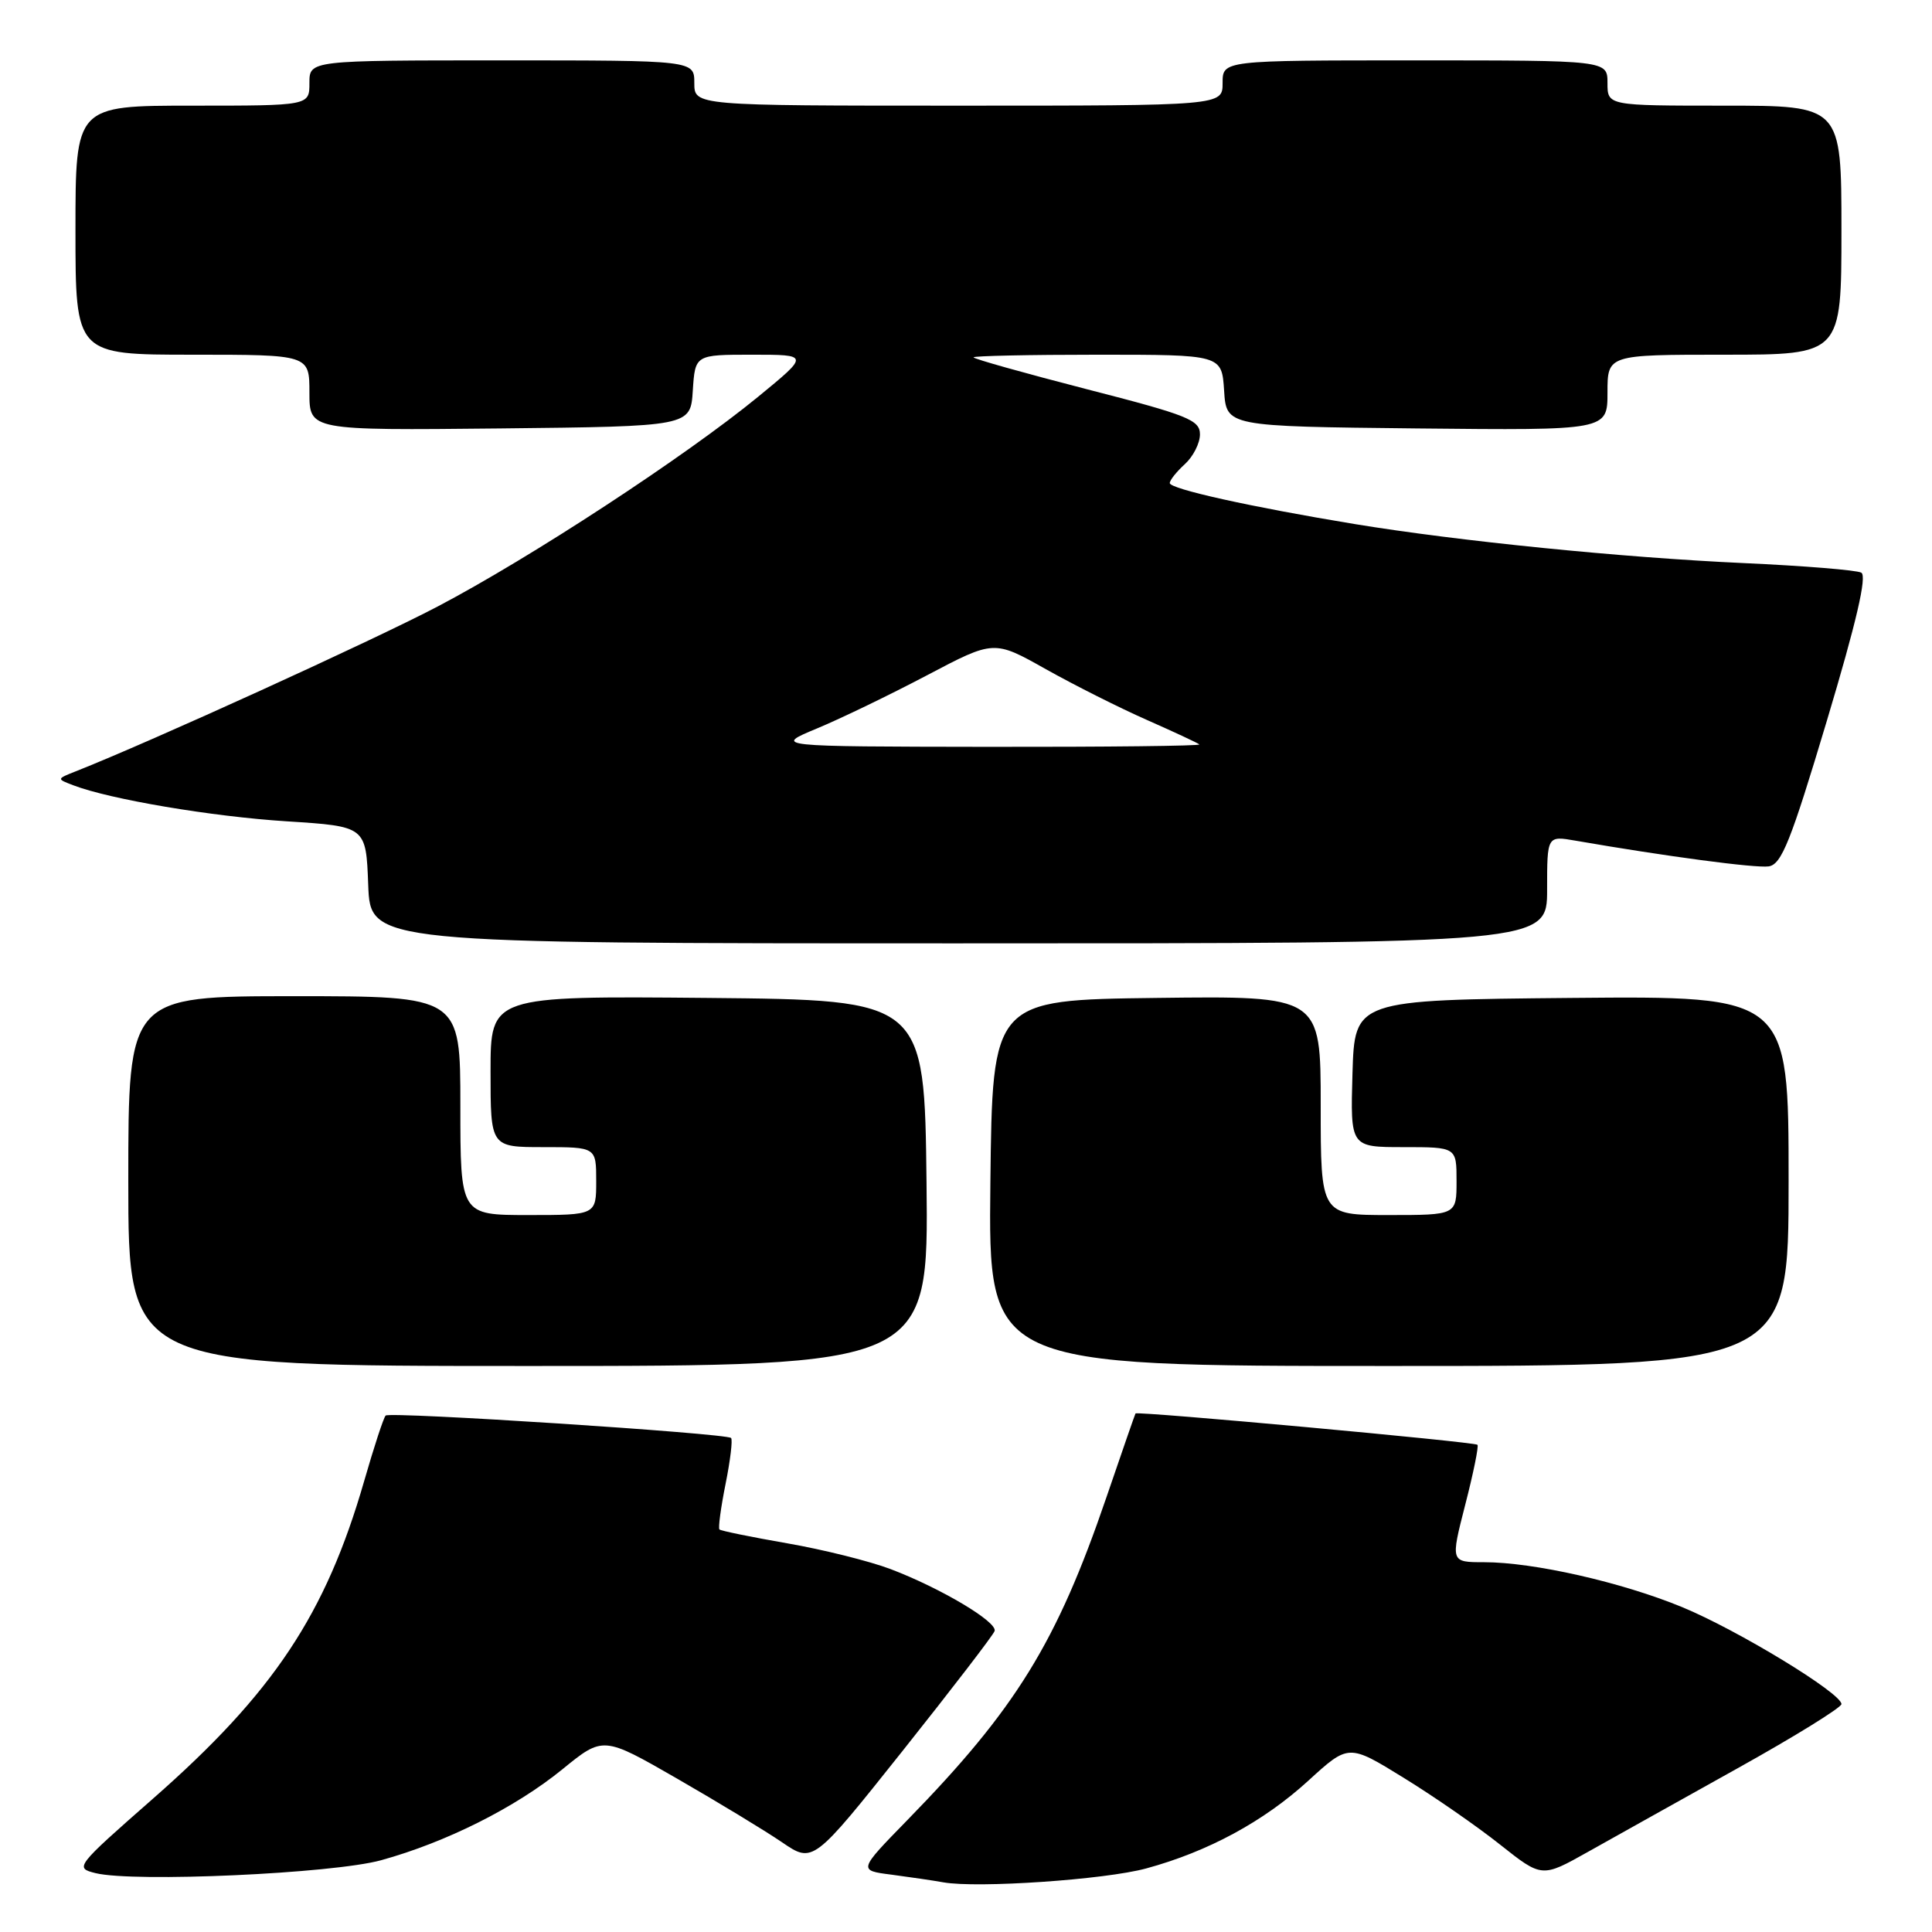 <?xml version="1.0" encoding="UTF-8" standalone="no"?>
<!DOCTYPE svg PUBLIC "-//W3C//DTD SVG 1.1//EN" "http://www.w3.org/Graphics/SVG/1.1/DTD/svg11.dtd" >
<svg xmlns="http://www.w3.org/2000/svg" xmlns:xlink="http://www.w3.org/1999/xlink" version="1.1" viewBox="0 0 256 256">
 <g >
 <path fill="currentColor"
d=" M 151.87 247.58 C 160.07 245.35 167.44 241.36 173.35 235.96 C 178.70 231.07 178.70 231.07 185.98 235.56 C 189.98 238.02 195.74 242.01 198.78 244.43 C 204.31 248.81 204.31 248.81 210.40 245.39 C 213.76 243.50 222.69 238.52 230.25 234.30 C 237.81 230.09 244.00 226.26 244.00 225.80 C 244.00 224.35 230.25 215.99 222.89 212.95 C 214.88 209.65 203.19 207.00 196.64 207.00 C 192.20 207.00 192.20 207.00 194.15 199.39 C 195.23 195.20 195.96 191.62 195.77 191.44 C 195.40 191.06 150.67 186.96 150.46 187.29 C 150.39 187.40 148.66 192.39 146.62 198.36 C 140.03 217.66 134.62 226.43 120.23 241.17 C 113.72 247.84 113.72 247.84 118.11 248.40 C 120.52 248.72 123.62 249.17 125.00 249.42 C 129.51 250.22 146.39 249.07 151.87 247.58 Z  M 50.50 246.49 C 59.12 244.11 68.29 239.51 74.52 234.44 C 79.92 230.04 79.92 230.04 89.71 235.67 C 95.09 238.77 101.35 242.56 103.62 244.11 C 107.73 246.91 107.73 246.91 119.60 232.00 C 126.13 223.79 131.62 216.65 131.79 216.12 C 132.19 214.92 124.66 210.44 118.00 207.91 C 115.26 206.87 109.10 205.33 104.33 204.50 C 99.56 203.67 95.50 202.84 95.33 202.66 C 95.15 202.48 95.51 199.77 96.14 196.64 C 96.77 193.51 97.10 190.77 96.87 190.54 C 96.25 189.92 51.64 187.02 51.10 187.57 C 50.83 187.83 49.55 191.74 48.25 196.26 C 43.15 213.93 36.23 224.33 20.25 238.35 C 10.00 247.35 9.88 247.51 12.66 248.20 C 17.76 249.45 44.07 248.26 50.50 246.49 Z  M 122.77 156.75 C 122.50 132.50 122.50 132.50 93.75 132.23 C 65.00 131.97 65.00 131.97 65.00 141.98 C 65.00 152.00 65.00 152.00 72.00 152.00 C 79.00 152.00 79.00 152.00 79.00 156.50 C 79.00 161.00 79.00 161.00 70.00 161.00 C 61.00 161.00 61.00 161.00 61.00 146.50 C 61.00 132.00 61.00 132.00 39.00 132.00 C 17.00 132.00 17.00 132.00 17.00 156.50 C 17.00 181.00 17.00 181.00 70.02 181.00 C 123.04 181.00 123.04 181.00 122.77 156.75 Z  M 237.00 156.48 C 237.00 131.97 237.00 131.97 208.25 132.23 C 179.50 132.50 179.50 132.50 179.21 142.25 C 178.93 152.00 178.93 152.00 185.96 152.00 C 193.00 152.00 193.00 152.00 193.00 156.50 C 193.00 161.00 193.00 161.00 184.00 161.00 C 175.00 161.00 175.00 161.00 175.00 146.48 C 175.00 131.96 175.00 131.96 153.25 132.23 C 131.50 132.50 131.50 132.50 131.23 156.75 C 130.96 181.00 130.96 181.00 183.98 181.00 C 237.00 181.00 237.00 181.00 237.00 156.48 Z  M 205.00 117.87 C 205.00 110.74 205.00 110.74 208.75 111.39 C 220.80 113.48 232.61 115.05 234.36 114.80 C 236.06 114.55 237.28 111.50 242.07 95.50 C 245.99 82.42 247.41 76.31 246.63 75.88 C 246.01 75.54 238.97 74.97 231.00 74.61 C 214.92 73.88 193.26 71.70 179.50 69.44 C 165.78 67.18 155.00 64.79 155.00 64.01 C 155.00 63.63 155.90 62.50 157.00 61.50 C 158.10 60.50 159.00 58.73 159.00 57.56 C 159.00 55.65 157.44 55.02 144.00 51.57 C 135.75 49.44 129.00 47.55 129.00 47.35 C 129.00 47.16 136.40 47.00 145.45 47.00 C 161.89 47.00 161.89 47.00 162.20 51.75 C 162.50 56.50 162.50 56.50 187.75 56.77 C 213.00 57.03 213.00 57.03 213.00 52.02 C 213.00 47.00 213.00 47.00 228.50 47.00 C 244.00 47.00 244.00 47.00 244.00 30.50 C 244.00 14.00 244.00 14.00 228.50 14.00 C 213.00 14.00 213.00 14.00 213.00 11.00 C 213.00 8.00 213.00 8.00 187.50 8.00 C 162.00 8.00 162.00 8.00 162.00 11.00 C 162.00 14.00 162.00 14.00 127.00 14.00 C 92.00 14.00 92.00 14.00 92.00 11.00 C 92.00 8.00 92.00 8.00 66.50 8.00 C 41.00 8.00 41.00 8.00 41.00 11.00 C 41.00 14.00 41.00 14.00 25.50 14.00 C 10.00 14.00 10.00 14.00 10.00 30.50 C 10.00 47.00 10.00 47.00 25.50 47.00 C 41.00 47.00 41.00 47.00 41.00 52.02 C 41.00 57.03 41.00 57.03 66.25 56.77 C 91.50 56.50 91.50 56.50 91.80 51.75 C 92.11 47.00 92.11 47.00 99.68 47.00 C 107.25 47.00 107.25 47.00 100.46 52.57 C 90.81 60.48 70.32 73.89 58.00 80.36 C 49.37 84.89 19.98 98.28 10.00 102.22 C 7.50 103.21 7.50 103.21 9.70 104.05 C 14.53 105.91 28.06 108.20 38.00 108.83 C 48.50 109.50 48.50 109.50 48.79 117.25 C 49.08 125.00 49.08 125.00 127.04 125.00 C 205.00 125.00 205.00 125.00 205.00 117.87 Z  M 108.24 96.53 C 111.40 95.22 117.97 92.04 122.85 89.47 C 131.71 84.80 131.71 84.80 138.60 88.68 C 142.40 90.81 148.43 93.84 152.00 95.41 C 155.57 96.99 158.69 98.44 158.92 98.64 C 159.15 98.84 146.55 98.98 130.92 98.96 C 102.50 98.92 102.50 98.92 108.24 96.53 Z "/>
</g>
</svg>